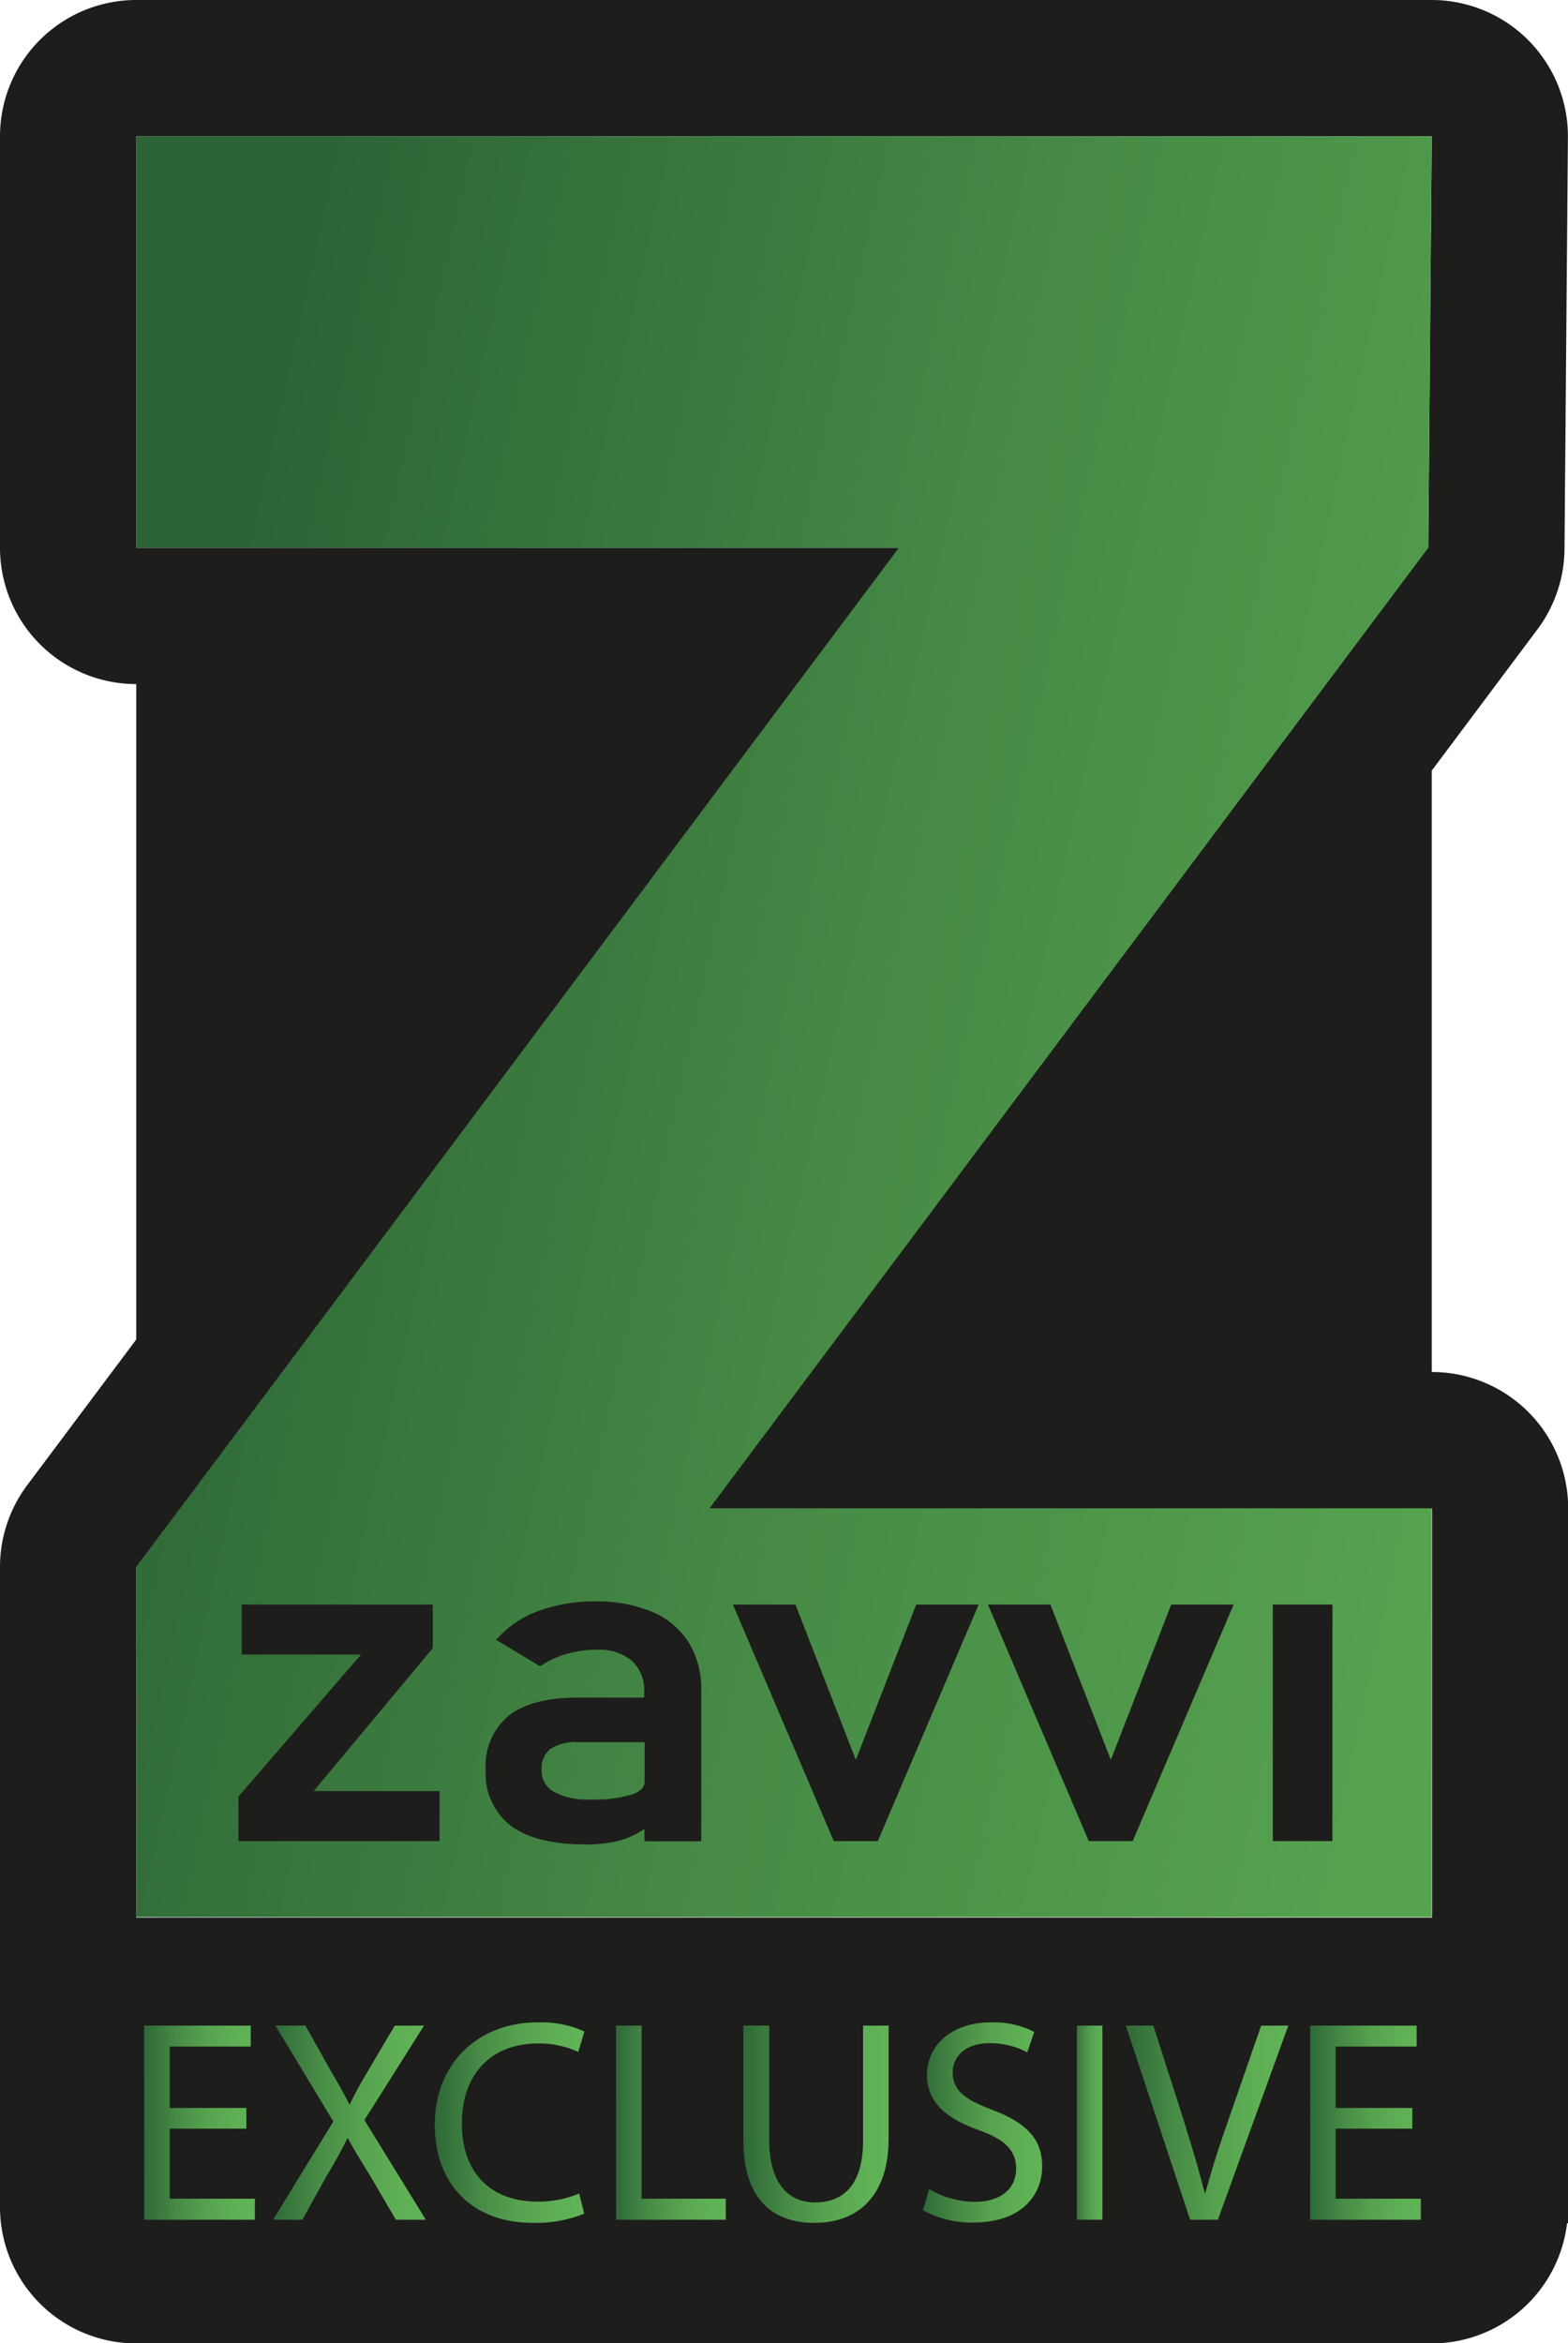 <svg xmlns="http://www.w3.org/2000/svg" xmlns:xlink="http://www.w3.org/1999/xlink" viewBox="0 0 184.11 275.06"><defs><style>.cls-1{fill:#1d1d1b;}.cls-2{fill:url(#Dégradé_sans_nom_30);}.cls-3{fill:url(#Dégradé_sans_nom_30-2);}.cls-4{fill:url(#Dégradé_sans_nom_30-3);}.cls-5{fill:url(#Dégradé_sans_nom_30-4);}.cls-6{fill:url(#Dégradé_sans_nom_30-5);}.cls-7{fill:url(#Dégradé_sans_nom_30-6);}.cls-8{fill:url(#Dégradé_sans_nom_30-7);}.cls-9{fill:url(#Dégradé_sans_nom_30-8);}.cls-10{fill:url(#Dégradé_sans_nom_30-9);}.cls-11{fill:url(#Dégradé_sans_nom_30-10);}</style><linearGradient id="Dégradé_sans_nom_30" x1="19.53" y1="104.54" x2="297.82" y2="165.91" gradientUnits="userSpaceOnUse"><stop offset="0" stop-color="#2c6436"/><stop offset="0.06" stop-color="#316c39"/><stop offset="0.31" stop-color="#478b46"/><stop offset="0.56" stop-color="#56a24f"/><stop offset="0.79" stop-color="#5faf55"/><stop offset="1" stop-color="#62b457"/></linearGradient><linearGradient id="Dégradé_sans_nom_30-2" x1="16.42" y1="249.19" x2="30.43" y2="249.19" xlink:href="#Dégradé_sans_nom_30"/><linearGradient id="Dégradé_sans_nom_30-3" x1="31.17" y1="249.19" x2="50.85" y2="249.19" xlink:href="#Dégradé_sans_nom_30"/><linearGradient id="Dégradé_sans_nom_30-4" x1="50.55" y1="249.17" x2="69.23" y2="249.17" xlink:href="#Dégradé_sans_nom_30"/><linearGradient id="Dégradé_sans_nom_30-5" x1="71.84" y1="249.19" x2="85.72" y2="249.19" xlink:href="#Dégradé_sans_nom_30"/><linearGradient id="Dégradé_sans_nom_30-6" x1="86.78" y1="249.38" x2="104.84" y2="249.38" xlink:href="#Dégradé_sans_nom_30"/><linearGradient id="Dégradé_sans_nom_30-7" x1="107.77" y1="249.17" x2="122.87" y2="249.17" xlink:href="#Dégradé_sans_nom_30"/><linearGradient id="Dégradé_sans_nom_30-8" x1="125.96" y1="249.19" x2="129.94" y2="249.19" xlink:href="#Dégradé_sans_nom_30"/><linearGradient id="Dégradé_sans_nom_30-9" x1="131.5" y1="249.19" x2="152.03" y2="249.19" xlink:href="#Dégradé_sans_nom_30"/><linearGradient id="Dégradé_sans_nom_30-10" x1="153.32" y1="249.19" x2="167.33" y2="249.19" xlink:href="#Dégradé_sans_nom_30"/></defs><g id="Calque_2" data-name="Calque 2"><g id="Calque_2-2" data-name="Calque 2"><path class="cls-1" d="M168.11,161.07V90.47l12.4-16.57a16,16,0,0,0,3.19-9.46l.4-48.31A16,16,0,0,0,168.11,0H16A16,16,0,0,0,0,16V64.31a16,16,0,0,0,16,16v76.94L3.19,174.36A16,16,0,0,0,0,184v75.11a16,16,0,0,0,16,16H168.11A16,16,0,0,0,184,261h.13V177.07A16,16,0,0,0,168.11,161.07ZM16,16H168.11l-.41,48.31H16Zm0,168,5.15-6.88h147v48H16Z"/><polygon class="cls-2" points="168.1 16 168.1 16 16 16 16 64.31 105.54 64.31 16 183.95 16 225.06 168.1 225.06 168.1 183.95 168.1 177.07 83.31 177.07 167.7 64.31 168.1 16"/><polygon class="cls-3" points="20.41 250.4 29.4 250.4 29.4 246.97 20.41 246.97 20.41 240.76 29.92 240.76 29.92 237.3 16.42 237.3 16.42 261.09 30.43 261.09 30.43 257.62 20.41 257.62 20.41 250.4"/><path class="cls-1" d="M30.93,261.59h-15V236.8h14.5v4.46H20.91v5.21h9v4.43h-9v6.22h10Zm-14-1h13v-2.47h-10V249.9h9v-2.43h-9v-7.21h9.51V237.8H16.92Z"/><path class="cls-4" d="M50.69,237.3H46.06l-3.3,5.58C42.09,244,41.57,244.93,41,246c-.53-1-1.11-2-1.73-3.1l-3.2-5.59H31.45l7.1,11.75-7.38,12h4.62l2.92-5.25c1-1.65,1.6-2.75,2.13-3.79.64,1.13,1.34,2.28,2.26,3.75l3.1,5.29h4.65l-7.52-12.2Z"/><path class="cls-1" d="M51.74,261.59H45.91l-3.24-5.54c-.69-1.09-1.28-2.05-1.81-3-.49.91-1,1.85-1.73,3l-3,5.49H30.28L38,249.05l-7.4-12.25h5.82l3.34,5.84c.46.79.89,1.54,1.29,2.28.41-.76.83-1.48,1.31-2.29l3.45-5.83H51.6l-7.68,12.1Zm-5.26-1H50l-7.21-11.7,7-11.09H46.35l-3.16,5.34c-.64,1.08-1.17,2-1.71,3.08l-.44.86-.45-.86c-.53-1-1.1-2-1.73-3.08l-3-5.34H32.34l6.8,11.26-7.08,11.53H35.5l2.77-5c.9-1.5,1.54-2.63,2.12-3.77l.43-.83.45.81c.65,1.13,1.37,2.31,2.25,3.73Z"/><path class="cls-5" d="M63.24,240.39a10.54,10.54,0,0,1,4.45.9l.53.25,1-3.36-.37-.19a12.83,12.83,0,0,0-5.72-1.07c-7.41,0-12.59,5.13-12.59,12.47s4.69,12,11.94,12a15.44,15.44,0,0,0,6.33-1.13l.36-.18-.87-3.31-.55.26a11.65,11.65,0,0,1-4.66.9c-5.25,0-8.39-3.24-8.39-8.67S57.9,240.39,63.24,240.39Z"/><path class="cls-1" d="M62.49,261.92c-7.56,0-12.44-4.91-12.44-12.53s5.38-13,13.09-13a13.39,13.39,0,0,1,6,1.13l.74.38-1.3,4.31-1-.5a10,10,0,0,0-4.24-.85c-5,0-8,3.14-8,8.4s2.95,8.17,7.89,8.17a11.2,11.2,0,0,0,4.45-.85l1.09-.52,1.13,4.29-.73.36A16,16,0,0,1,62.49,261.92Zm.65-24.5c-7.12,0-12.09,4.93-12.09,12s4.49,11.53,11.44,11.53a14.86,14.86,0,0,0,6.11-1.08L68,257.51a12.22,12.22,0,0,1-4.88.95c-5.56,0-8.89-3.43-8.89-9.17s3.38-9.4,9-9.4a11.11,11.11,0,0,1,4.67,1l.72-2.4A12.25,12.25,0,0,0,63.14,237.42Z"/><polygon class="cls-6" points="75.83 237.3 71.84 237.3 71.84 261.09 85.72 261.09 85.72 257.62 75.83 257.62 75.83 237.3"/><path class="cls-1" d="M86.22,261.59H71.34V236.8h5v20.32h9.89Zm-13.88-1H85.22v-2.47H75.33V237.8h-3Z"/><path class="cls-7" d="M100.82,251.29c0,4.49-1.73,6.77-5.13,6.77-3.15,0-4.89-2.41-4.89-6.77v-14h-4v13.92c0,8.91,5.52,10.24,8.81,10.24,5.88,0,9.25-3.78,9.25-10.37V237.3h-4Z"/><path class="cls-1" d="M95.59,262c-3.48,0-9.31-1.4-9.31-10.74V236.8h5v14.49c0,2.86.76,6.27,4.39,6.27,3.11,0,4.63-2.05,4.63-6.27V236.8h5v14.29C105.34,258,101.78,262,95.59,262ZM87.28,237.8v13.42c0,8,4.52,9.74,8.31,9.74,5.56,0,8.75-3.6,8.75-9.87V237.8h-3v13.49c0,6-3.06,7.27-5.63,7.27-3.43,0-5.39-2.65-5.39-7.27V237.8Z"/><path class="cls-8" d="M116.64,247.2c-3.24-1.23-4.28-2.19-4.28-3.93,0-1.45,1.2-2.91,3.86-2.91a8.86,8.86,0,0,1,4.16,1l.52.28,1.15-3.35-.37-.21a11,11,0,0,0-5.36-1.18c-4.7,0-8,2.75-8,6.69,0,3.19,2,5.4,6.43,6.93,3,1.13,4,2.19,4,4.06,0,2.09-1.66,3.39-4.34,3.39a10.34,10.34,0,0,1-5.1-1.41l-.55-.34-1,3.44.32.21a12.52,12.52,0,0,0,6.17,1.53c6.35,0,8.61-3.8,8.61-7.05S121,248.86,116.64,247.2Z"/><path class="cls-1" d="M114.26,261.92a13.1,13.1,0,0,1-6.45-1.61l-.63-.41,1.35-4.42,1.1.67a9.76,9.76,0,0,0,4.84,1.34c2.41,0,3.84-1.08,3.84-2.89,0-1.42-.59-2.41-3.71-3.59-4.61-1.61-6.76-4-6.76-7.4,0-4.23,3.49-7.19,8.48-7.19a11.41,11.41,0,0,1,5.61,1.25l.73.4-1.48,4.31-1-.56a8.28,8.28,0,0,0-3.92-1c-2.48,0-3.36,1.3-3.36,2.41,0,1.33.59,2.18,4,3.47h0c4.59,1.74,6.55,4,6.55,7.63S121,261.92,114.26,261.92Zm-5.9-2.45a11.92,11.92,0,0,0,5.9,1.45c6,0,8.11-3.53,8.11-6.55,0-3.17-1.71-5.11-5.91-6.7h0c-3-1.14-4.6-2.17-4.6-4.4,0-1.7,1.35-3.41,4.36-3.41a9.35,9.35,0,0,1,4.4,1.08l.82-2.4a10.43,10.43,0,0,0-5.12-1.12c-4.4,0-7.48,2.55-7.48,6.19,0,2.95,1.94,5,6.1,6.46,2.7,1,4.37,2.13,4.37,4.53s-1.9,3.89-4.84,3.89a10.81,10.81,0,0,1-5.36-1.49Z"/><rect class="cls-9" x="125.96" y="237.3" width="3.99" height="23.79"/><path class="cls-1" d="M130.44,261.59h-5V236.8h5Zm-4-1h3V237.8h-3Z"/><path class="cls-10" d="M143.73,248.89c-.73,2.12-1.54,4.5-2.19,6.78-.54-2.07-1.22-4.27-2-6.8l-3.72-11.57H131.5l7.88,23.79h4L152,237.3h-4.27Z"/><path class="cls-1" d="M143.74,261.59H139L130.8,236.8h5.35L140,248.72c.54,1.66,1.1,3.41,1.59,5.13.55-1.77,1.16-3.54,1.7-5.12h0l4.15-11.93h5.33Zm-4-1H143l8.27-22.79h-3.19l-3.91,11.26c-.72,2.06-1.53,4.45-2.18,6.75l-.5,1.76-.47-1.77c-.59-2.23-1.33-4.58-2-6.78l-3.6-11.22h-3.23Z"/><polygon class="cls-11" points="157.31 257.62 157.31 250.4 166.3 250.4 166.3 246.97 157.31 246.97 157.31 240.76 166.82 240.76 166.82 237.3 153.32 237.3 153.32 261.09 167.33 261.09 167.33 257.62 157.31 257.62"/><path class="cls-1" d="M167.83,261.59h-15V236.8h14.5v4.46h-9.51v5.21h9v4.43h-9v6.22h10Zm-14-1h13v-2.47h-10V249.9h9v-2.43h-9v-7.21h9.51V237.8h-12.5Z"/><path class="cls-1" d="M50.32,193.3l-14.6,17.47H51.11v4.87H28.49V211.1l15-17.36H28.9v-4.87H50.32Z"/><path class="cls-1" d="M51.61,216.14H28v-5.23l14.39-16.67h-14v-5.87H50.82v5.11l-14,16.79H51.61Zm-22.62-1H50.61v-3.87h-16l15.17-18.15v-3.75H29.4v3.87H44.57L29,211.29Z"/><path class="cls-1" d="M60.33,214a7.26,7.26,0,0,1-2.78-6.23,7.08,7.08,0,0,1,2.55-6c1.7-1.33,4.26-2,7.7-2h8.63l.41,4.23h-9a5.55,5.55,0,0,0-3.49.92,3.83,3.83,0,0,0,.38,5.82,8.85,8.85,0,0,0,4.67,1,15.09,15.09,0,0,0,5.1-.65c1.13-.43,1.69-1.1,1.69-2l.61,3.76a6.54,6.54,0,0,1-2,1.79,9.12,9.12,0,0,1-2.67,1,15.6,15.6,0,0,1-3.43.35C65,216,62.19,215.34,60.33,214Zm15.84-15.31a5.27,5.27,0,0,0-1.6-4.09,6.47,6.47,0,0,0-4.52-1.46,13,13,0,0,0-3.56.49A11.16,11.16,0,0,0,63.4,195L59,192.35a11.54,11.54,0,0,1,4.56-2.85,18.33,18.33,0,0,1,6.27-1,16.16,16.16,0,0,1,6.47,1.17,8.85,8.85,0,0,1,4.1,3.41,9.84,9.84,0,0,1,1.4,5.38v17.2H76.17Z"/><path class="cls-1" d="M68.73,216.53c-3.84,0-6.76-.73-8.7-2.15h0a7.76,7.76,0,0,1-3-6.63,7.6,7.6,0,0,1,2.74-6.36c1.78-1.38,4.47-2.09,8-2.09h7.87v-.63A4.73,4.73,0,0,0,74.23,195a6,6,0,0,0-4.18-1.33,12.71,12.71,0,0,0-3.42.47,10.45,10.45,0,0,0-2.95,1.31l-.26.17-5.16-3.11.42-.46a12,12,0,0,1,4.75-3A18.79,18.79,0,0,1,69.87,188a16.8,16.8,0,0,1,6.67,1.21,9.36,9.36,0,0,1,4.32,3.6,10.37,10.37,0,0,1,1.48,5.65v17.7H75.67v-1.46c-.19.14-.38.26-.58.38a9.77,9.77,0,0,1-2.82,1.11A16,16,0,0,1,68.73,216.53Zm-8.1-2.95c1.76,1.29,4.48,1.95,8.1,1.95a15,15,0,0,0,3.31-.34,8.79,8.79,0,0,0,2.54-1,6.33,6.33,0,0,0,1.09-.84V211a4.32,4.32,0,0,1-1,.54,15.59,15.59,0,0,1-5.28.68,9.23,9.23,0,0,1-4.94-1.06,4.33,4.33,0,0,1-.42-6.63,6,6,0,0,1,3.8-1h7.85V200.3H67.8c-3.31,0-5.8.64-7.39,1.88a6.57,6.57,0,0,0-2.36,5.57c0,2.64.84,4.55,2.58,5.83Zm16,1.56h4.67v-16.7A9.47,9.47,0,0,0,80,193.32a8.44,8.44,0,0,0-3.88-3.21A15.72,15.72,0,0,0,69.87,189a18,18,0,0,0-6.11,1,11.5,11.5,0,0,0-3.91,2.28l3.55,2.14a12,12,0,0,1,3-1.26,13.52,13.52,0,0,1,3.69-.51,7,7,0,0,1,4.86,1.59,5.8,5.8,0,0,1,1.76,4.46v.63h.21l.51,5.23h-.72v4.52l.64,3.93-.13.17a7.79,7.79,0,0,1-.51.63Zm-8.85-10.61a5.09,5.09,0,0,0-3.18.81,2.87,2.87,0,0,0-1,2.41A2.83,2.83,0,0,0,65,210.34a8.35,8.35,0,0,0,4.4.91,14.59,14.59,0,0,0,4.92-.62c1.23-.46,1.37-1.1,1.37-1.54v-4.56Z"/><path class="cls-1" d="M107.92,188.87h6.24l-11.42,26.77h-4.5L86.82,188.87h6.23L100.49,208Z"/><path class="cls-1" d="M103.07,216.14H97.9L86.06,188.37H93.4l7.09,18.23,7.09-18.23h7.33Zm-4.5-1h3.84l11-25.77h-5.14l-7.77,20-7.78-20H87.58Z"/><path class="cls-1" d="M137.89,188.87h6.24l-11.42,26.77h-4.5l-11.42-26.77H123L130.46,208Z"/><path class="cls-1" d="M133,216.14h-5.16L116,188.37h7.34l7.09,18.23,7.09-18.23h7.33Zm-4.5-1h3.84l11-25.77h-5.13l-7.78,20-7.78-20h-5.13Z"/><path class="cls-1" d="M150,188.87h6v26.77h-6Z"/><path class="cls-1" d="M156.45,216.14h-7V188.37h7Zm-6-1h5V189.37h-5Z"/></g></g></svg>
